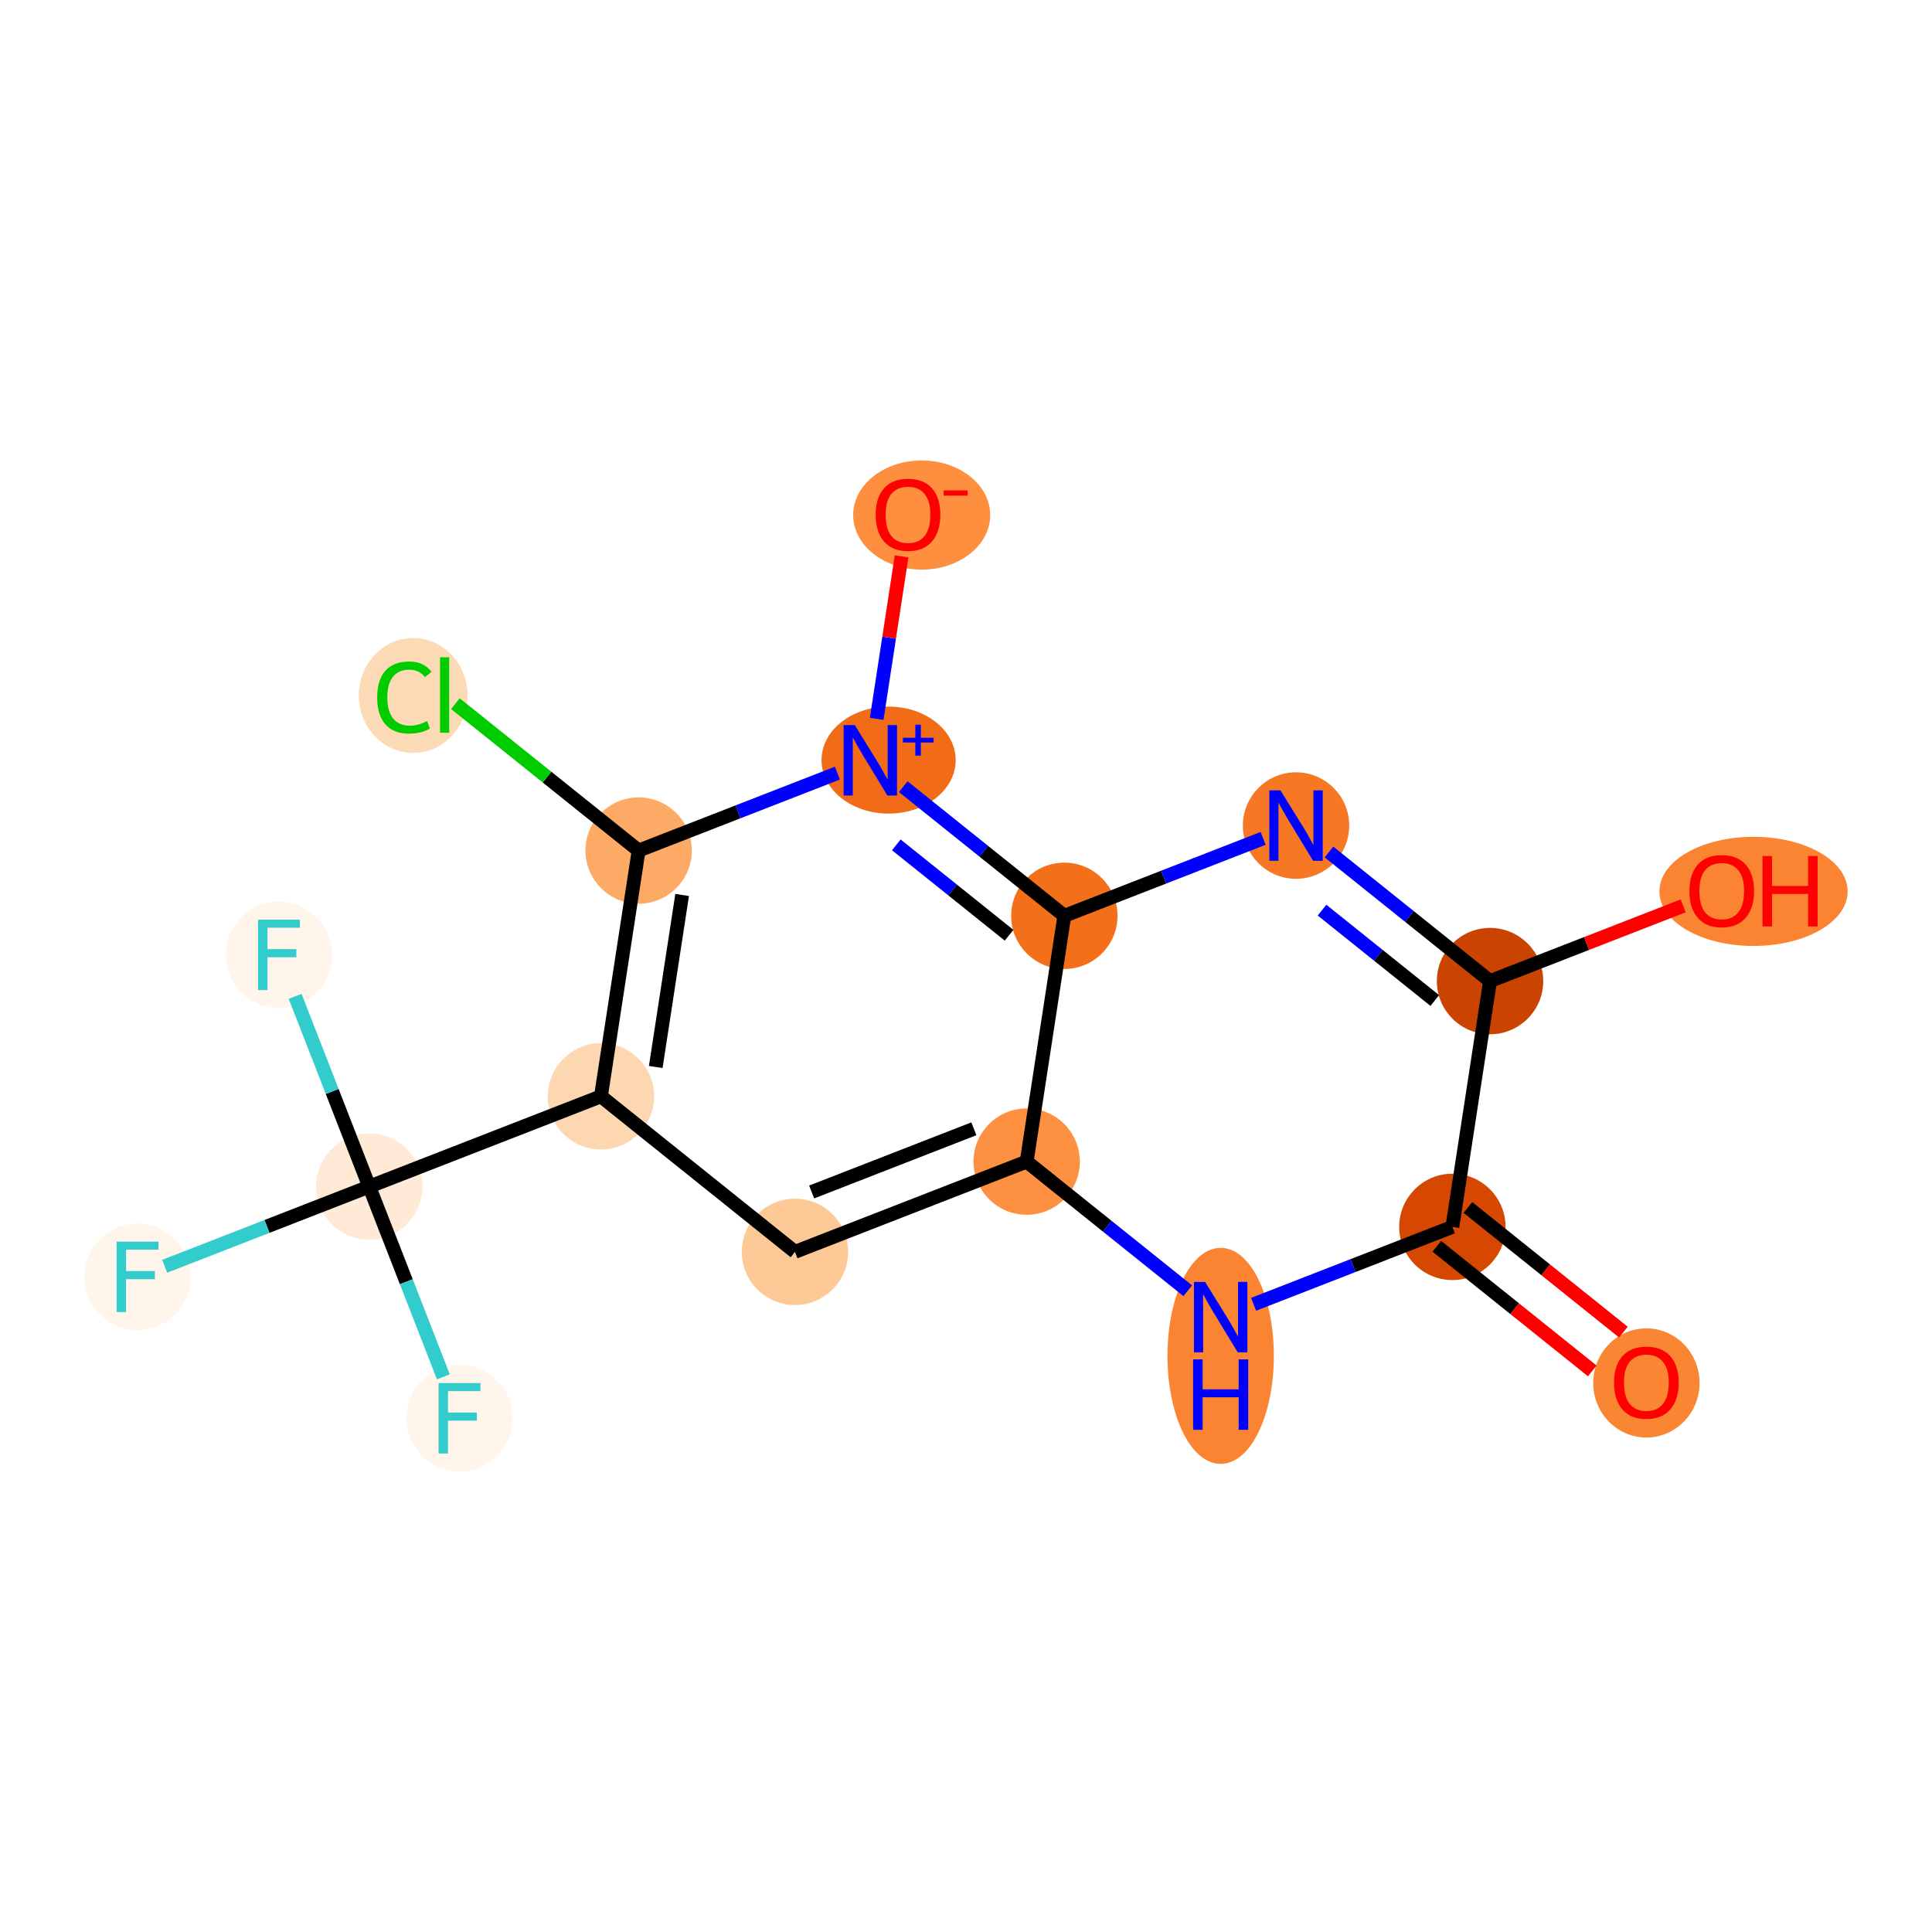 <?xml version='1.0' encoding='iso-8859-1'?>
<svg version='1.1' baseProfile='full'
              xmlns='http://www.w3.org/2000/svg'
                      xmlns:rdkit='http://www.rdkit.org/xml'
                      xmlns:xlink='http://www.w3.org/1999/xlink'
                  xml:space='preserve'
width='280px' height='280px' viewBox='0 0 280 280'>
<!-- END OF HEADER -->
<rect style='opacity:1.0;fill:#FFFFFF;stroke:none' width='280' height='280' x='0' y='0'> </rect>
<ellipse cx='238.605' cy='200.428' rx='7.207' ry='7.41'  style='fill:#FA8533;fill-rule:evenodd;stroke:#FA8533;stroke-width:1.0px;stroke-linecap:butt;stroke-linejoin:miter;stroke-opacity:1' />
<ellipse cx='210.488' cy='177.808' rx='7.207' ry='7.207'  style='fill:#D64701;fill-rule:evenodd;stroke:#D64701;stroke-width:1.0px;stroke-linecap:butt;stroke-linejoin:miter;stroke-opacity:1' />
<ellipse cx='176.908' cy='196.502' rx='7.207' ry='15.155'  style='fill:#FA8432;fill-rule:evenodd;stroke:#FA8432;stroke-width:1.0px;stroke-linecap:butt;stroke-linejoin:miter;stroke-opacity:1' />
<ellipse cx='148.791' cy='168.348' rx='7.207' ry='7.207'  style='fill:#FD9041;fill-rule:evenodd;stroke:#FD9041;stroke-width:1.0px;stroke-linecap:butt;stroke-linejoin:miter;stroke-opacity:1' />
<ellipse cx='115.211' cy='181.429' rx='7.207' ry='7.207'  style='fill:#FDC997;fill-rule:evenodd;stroke:#FDC997;stroke-width:1.0px;stroke-linecap:butt;stroke-linejoin:miter;stroke-opacity:1' />
<ellipse cx='87.093' cy='158.888' rx='7.207' ry='7.207'  style='fill:#FDD7B0;fill-rule:evenodd;stroke:#FDD7B0;stroke-width:1.0px;stroke-linecap:butt;stroke-linejoin:miter;stroke-opacity:1' />
<ellipse cx='53.514' cy='171.969' rx='7.207' ry='7.207'  style='fill:#FEEAD6;fill-rule:evenodd;stroke:#FEEAD6;stroke-width:1.0px;stroke-linecap:butt;stroke-linejoin:miter;stroke-opacity:1' />
<ellipse cx='19.935' cy='185.049' rx='7.207' ry='7.217'  style='fill:#FFF5EB;fill-rule:evenodd;stroke:#FFF5EB;stroke-width:1.0px;stroke-linecap:butt;stroke-linejoin:miter;stroke-opacity:1' />
<ellipse cx='40.434' cy='138.39' rx='7.207' ry='7.217'  style='fill:#FFF5EB;fill-rule:evenodd;stroke:#FFF5EB;stroke-width:1.0px;stroke-linecap:butt;stroke-linejoin:miter;stroke-opacity:1' />
<ellipse cx='66.595' cy='205.548' rx='7.207' ry='7.217'  style='fill:#FFF5EB;fill-rule:evenodd;stroke:#FFF5EB;stroke-width:1.0px;stroke-linecap:butt;stroke-linejoin:miter;stroke-opacity:1' />
<ellipse cx='92.555' cy='123.268' rx='7.207' ry='7.207'  style='fill:#FDAA66;fill-rule:evenodd;stroke:#FDAA66;stroke-width:1.0px;stroke-linecap:butt;stroke-linejoin:miter;stroke-opacity:1' />
<ellipse cx='59.882' cy='100.792' rx='7.38' ry='7.828'  style='fill:#FDDAB6;fill-rule:evenodd;stroke:#FDDAB6;stroke-width:1.0px;stroke-linecap:butt;stroke-linejoin:miter;stroke-opacity:1' />
<ellipse cx='128.784' cy='110.16' rx='9.221' ry='7.254'  style='fill:#F26C17;fill-rule:evenodd;stroke:#F26C17;stroke-width:1.0px;stroke-linecap:butt;stroke-linejoin:miter;stroke-opacity:1' />
<ellipse cx='133.58' cy='74.645' rx='9.431' ry='7.41'  style='fill:#FD8F3F;fill-rule:evenodd;stroke:#FD8F3F;stroke-width:1.0px;stroke-linecap:butt;stroke-linejoin:miter;stroke-opacity:1' />
<ellipse cx='154.252' cy='132.727' rx='7.207' ry='7.207'  style='fill:#F36F19;fill-rule:evenodd;stroke:#F36F19;stroke-width:1.0px;stroke-linecap:butt;stroke-linejoin:miter;stroke-opacity:1' />
<ellipse cx='187.832' cy='119.647' rx='7.207' ry='7.217'  style='fill:#F67824;fill-rule:evenodd;stroke:#F67824;stroke-width:1.0px;stroke-linecap:butt;stroke-linejoin:miter;stroke-opacity:1' />
<ellipse cx='215.949' cy='142.187' rx='7.207' ry='7.207'  style='fill:#CB4301;fill-rule:evenodd;stroke:#CB4301;stroke-width:1.0px;stroke-linecap:butt;stroke-linejoin:miter;stroke-opacity:1' />
<ellipse cx='254.134' cy='129.186' rx='13.139' ry='7.41'  style='fill:#FA8432;fill-rule:evenodd;stroke:#FA8432;stroke-width:1.0px;stroke-linecap:butt;stroke-linejoin:miter;stroke-opacity:1' />
<path class='bond-0 atom-0 atom-1' d='M 235.274,193.059 L 224.008,184.027' style='fill:none;fill-rule:evenodd;stroke:#FF0000;stroke-width:2.0px;stroke-linecap:butt;stroke-linejoin:miter;stroke-opacity:1' />
<path class='bond-0 atom-0 atom-1' d='M 224.008,184.027 L 212.742,174.996' style='fill:none;fill-rule:evenodd;stroke:#000000;stroke-width:2.0px;stroke-linecap:butt;stroke-linejoin:miter;stroke-opacity:1' />
<path class='bond-0 atom-0 atom-1' d='M 230.766,198.682 L 219.5,189.651' style='fill:none;fill-rule:evenodd;stroke:#FF0000;stroke-width:2.0px;stroke-linecap:butt;stroke-linejoin:miter;stroke-opacity:1' />
<path class='bond-0 atom-0 atom-1' d='M 219.5,189.651 L 208.234,180.62' style='fill:none;fill-rule:evenodd;stroke:#000000;stroke-width:2.0px;stroke-linecap:butt;stroke-linejoin:miter;stroke-opacity:1' />
<path class='bond-1 atom-1 atom-2' d='M 210.488,177.808 L 196.084,183.419' style='fill:none;fill-rule:evenodd;stroke:#000000;stroke-width:2.0px;stroke-linecap:butt;stroke-linejoin:miter;stroke-opacity:1' />
<path class='bond-1 atom-1 atom-2' d='M 196.084,183.419 L 181.68,189.03' style='fill:none;fill-rule:evenodd;stroke:#0000FF;stroke-width:2.0px;stroke-linecap:butt;stroke-linejoin:miter;stroke-opacity:1' />
<path class='bond-17 atom-16 atom-1' d='M 215.949,142.187 L 210.488,177.808' style='fill:none;fill-rule:evenodd;stroke:#000000;stroke-width:2.0px;stroke-linecap:butt;stroke-linejoin:miter;stroke-opacity:1' />
<path class='bond-2 atom-2 atom-3' d='M 172.137,187.064 L 160.464,177.706' style='fill:none;fill-rule:evenodd;stroke:#0000FF;stroke-width:2.0px;stroke-linecap:butt;stroke-linejoin:miter;stroke-opacity:1' />
<path class='bond-2 atom-2 atom-3' d='M 160.464,177.706 L 148.791,168.348' style='fill:none;fill-rule:evenodd;stroke:#000000;stroke-width:2.0px;stroke-linecap:butt;stroke-linejoin:miter;stroke-opacity:1' />
<path class='bond-3 atom-3 atom-4' d='M 148.791,168.348 L 115.211,181.429' style='fill:none;fill-rule:evenodd;stroke:#000000;stroke-width:2.0px;stroke-linecap:butt;stroke-linejoin:miter;stroke-opacity:1' />
<path class='bond-3 atom-3 atom-4' d='M 141.138,163.594 L 117.632,172.751' style='fill:none;fill-rule:evenodd;stroke:#000000;stroke-width:2.0px;stroke-linecap:butt;stroke-linejoin:miter;stroke-opacity:1' />
<path class='bond-18 atom-14 atom-3' d='M 154.252,132.727 L 148.791,168.348' style='fill:none;fill-rule:evenodd;stroke:#000000;stroke-width:2.0px;stroke-linecap:butt;stroke-linejoin:miter;stroke-opacity:1' />
<path class='bond-4 atom-4 atom-5' d='M 115.211,181.429 L 87.093,158.888' style='fill:none;fill-rule:evenodd;stroke:#000000;stroke-width:2.0px;stroke-linecap:butt;stroke-linejoin:miter;stroke-opacity:1' />
<path class='bond-5 atom-5 atom-6' d='M 87.093,158.888 L 53.514,171.969' style='fill:none;fill-rule:evenodd;stroke:#000000;stroke-width:2.0px;stroke-linecap:butt;stroke-linejoin:miter;stroke-opacity:1' />
<path class='bond-9 atom-5 atom-10' d='M 87.093,158.888 L 92.555,123.268' style='fill:none;fill-rule:evenodd;stroke:#000000;stroke-width:2.0px;stroke-linecap:butt;stroke-linejoin:miter;stroke-opacity:1' />
<path class='bond-9 atom-5 atom-10' d='M 95.037,154.638 L 98.86,129.703' style='fill:none;fill-rule:evenodd;stroke:#000000;stroke-width:2.0px;stroke-linecap:butt;stroke-linejoin:miter;stroke-opacity:1' />
<path class='bond-6 atom-6 atom-7' d='M 53.514,171.969 L 38.692,177.743' style='fill:none;fill-rule:evenodd;stroke:#000000;stroke-width:2.0px;stroke-linecap:butt;stroke-linejoin:miter;stroke-opacity:1' />
<path class='bond-6 atom-6 atom-7' d='M 38.692,177.743 L 23.87,183.516' style='fill:none;fill-rule:evenodd;stroke:#33CCCC;stroke-width:2.0px;stroke-linecap:butt;stroke-linejoin:miter;stroke-opacity:1' />
<path class='bond-7 atom-6 atom-8' d='M 53.514,171.969 L 48.143,158.181' style='fill:none;fill-rule:evenodd;stroke:#000000;stroke-width:2.0px;stroke-linecap:butt;stroke-linejoin:miter;stroke-opacity:1' />
<path class='bond-7 atom-6 atom-8' d='M 48.143,158.181 L 42.772,144.393' style='fill:none;fill-rule:evenodd;stroke:#33CCCC;stroke-width:2.0px;stroke-linecap:butt;stroke-linejoin:miter;stroke-opacity:1' />
<path class='bond-8 atom-6 atom-9' d='M 53.514,171.969 L 58.885,185.757' style='fill:none;fill-rule:evenodd;stroke:#000000;stroke-width:2.0px;stroke-linecap:butt;stroke-linejoin:miter;stroke-opacity:1' />
<path class='bond-8 atom-6 atom-9' d='M 58.885,185.757 L 64.256,199.544' style='fill:none;fill-rule:evenodd;stroke:#33CCCC;stroke-width:2.0px;stroke-linecap:butt;stroke-linejoin:miter;stroke-opacity:1' />
<path class='bond-10 atom-10 atom-11' d='M 92.555,123.268 L 79.278,112.624' style='fill:none;fill-rule:evenodd;stroke:#000000;stroke-width:2.0px;stroke-linecap:butt;stroke-linejoin:miter;stroke-opacity:1' />
<path class='bond-10 atom-10 atom-11' d='M 79.278,112.624 L 66.001,101.981' style='fill:none;fill-rule:evenodd;stroke:#00CC00;stroke-width:2.0px;stroke-linecap:butt;stroke-linejoin:miter;stroke-opacity:1' />
<path class='bond-11 atom-10 atom-12' d='M 92.555,123.268 L 106.959,117.657' style='fill:none;fill-rule:evenodd;stroke:#000000;stroke-width:2.0px;stroke-linecap:butt;stroke-linejoin:miter;stroke-opacity:1' />
<path class='bond-11 atom-10 atom-12' d='M 106.959,117.657 L 121.363,112.046' style='fill:none;fill-rule:evenodd;stroke:#0000FF;stroke-width:2.0px;stroke-linecap:butt;stroke-linejoin:miter;stroke-opacity:1' />
<path class='bond-12 atom-12 atom-13' d='M 127.055,104.183 L 128.86,92.409' style='fill:none;fill-rule:evenodd;stroke:#0000FF;stroke-width:2.0px;stroke-linecap:butt;stroke-linejoin:miter;stroke-opacity:1' />
<path class='bond-12 atom-12 atom-13' d='M 128.86,92.409 L 130.666,80.634' style='fill:none;fill-rule:evenodd;stroke:#FF0000;stroke-width:2.0px;stroke-linecap:butt;stroke-linejoin:miter;stroke-opacity:1' />
<path class='bond-13 atom-12 atom-14' d='M 130.906,114.012 L 142.579,123.37' style='fill:none;fill-rule:evenodd;stroke:#0000FF;stroke-width:2.0px;stroke-linecap:butt;stroke-linejoin:miter;stroke-opacity:1' />
<path class='bond-13 atom-12 atom-14' d='M 142.579,123.37 L 154.252,132.727' style='fill:none;fill-rule:evenodd;stroke:#000000;stroke-width:2.0px;stroke-linecap:butt;stroke-linejoin:miter;stroke-opacity:1' />
<path class='bond-13 atom-12 atom-14' d='M 129.9,122.443 L 138.071,128.993' style='fill:none;fill-rule:evenodd;stroke:#0000FF;stroke-width:2.0px;stroke-linecap:butt;stroke-linejoin:miter;stroke-opacity:1' />
<path class='bond-13 atom-12 atom-14' d='M 138.071,128.993 L 146.242,135.544' style='fill:none;fill-rule:evenodd;stroke:#000000;stroke-width:2.0px;stroke-linecap:butt;stroke-linejoin:miter;stroke-opacity:1' />
<path class='bond-14 atom-14 atom-15' d='M 154.252,132.727 L 168.656,127.116' style='fill:none;fill-rule:evenodd;stroke:#000000;stroke-width:2.0px;stroke-linecap:butt;stroke-linejoin:miter;stroke-opacity:1' />
<path class='bond-14 atom-14 atom-15' d='M 168.656,127.116 L 183.06,121.505' style='fill:none;fill-rule:evenodd;stroke:#0000FF;stroke-width:2.0px;stroke-linecap:butt;stroke-linejoin:miter;stroke-opacity:1' />
<path class='bond-15 atom-15 atom-16' d='M 192.603,123.472 L 204.276,132.829' style='fill:none;fill-rule:evenodd;stroke:#0000FF;stroke-width:2.0px;stroke-linecap:butt;stroke-linejoin:miter;stroke-opacity:1' />
<path class='bond-15 atom-15 atom-16' d='M 204.276,132.829 L 215.949,142.187' style='fill:none;fill-rule:evenodd;stroke:#000000;stroke-width:2.0px;stroke-linecap:butt;stroke-linejoin:miter;stroke-opacity:1' />
<path class='bond-15 atom-15 atom-16' d='M 191.597,131.903 L 199.768,138.453' style='fill:none;fill-rule:evenodd;stroke:#0000FF;stroke-width:2.0px;stroke-linecap:butt;stroke-linejoin:miter;stroke-opacity:1' />
<path class='bond-15 atom-15 atom-16' d='M 199.768,138.453 L 207.939,145.003' style='fill:none;fill-rule:evenodd;stroke:#000000;stroke-width:2.0px;stroke-linecap:butt;stroke-linejoin:miter;stroke-opacity:1' />
<path class='bond-16 atom-16 atom-17' d='M 215.949,142.187 L 229.946,136.735' style='fill:none;fill-rule:evenodd;stroke:#000000;stroke-width:2.0px;stroke-linecap:butt;stroke-linejoin:miter;stroke-opacity:1' />
<path class='bond-16 atom-16 atom-17' d='M 229.946,136.735 L 243.943,131.282' style='fill:none;fill-rule:evenodd;stroke:#FF0000;stroke-width:2.0px;stroke-linecap:butt;stroke-linejoin:miter;stroke-opacity:1' />
<path  class='atom-0' d='M 233.921 200.377
Q 233.921 197.927, 235.131 196.557
Q 236.342 195.188, 238.605 195.188
Q 240.869 195.188, 242.079 196.557
Q 243.29 197.927, 243.29 200.377
Q 243.29 202.856, 242.065 204.269
Q 240.84 205.667, 238.605 205.667
Q 236.357 205.667, 235.131 204.269
Q 233.921 202.871, 233.921 200.377
M 238.605 204.514
Q 240.162 204.514, 240.998 203.476
Q 241.849 202.424, 241.849 200.377
Q 241.849 198.373, 240.998 197.364
Q 240.162 196.341, 238.605 196.341
Q 237.049 196.341, 236.198 197.35
Q 235.362 198.359, 235.362 200.377
Q 235.362 202.438, 236.198 203.476
Q 237.049 204.514, 238.605 204.514
' fill='#FF0000'/>
<path  class='atom-2' d='M 174.652 185.786
L 177.997 191.191
Q 178.328 191.725, 178.861 192.69
Q 179.395 193.656, 179.424 193.714
L 179.424 185.786
L 180.779 185.786
L 180.779 195.991
L 179.38 195.991
L 175.791 190.081
Q 175.373 189.389, 174.926 188.597
Q 174.494 187.804, 174.364 187.559
L 174.364 195.991
L 173.038 195.991
L 173.038 185.786
L 174.652 185.786
' fill='#0000FF'/>
<path  class='atom-2' d='M 172.915 197.012
L 174.299 197.012
L 174.299 201.351
L 179.517 201.351
L 179.517 197.012
L 180.901 197.012
L 180.901 207.218
L 179.517 207.218
L 179.517 202.504
L 174.299 202.504
L 174.299 207.218
L 172.915 207.218
L 172.915 197.012
' fill='#0000FF'/>
<path  class='atom-7' d='M 16.9 179.947
L 22.969 179.947
L 22.969 181.114
L 18.27 181.114
L 18.27 184.213
L 22.45 184.213
L 22.45 185.395
L 18.27 185.395
L 18.27 190.152
L 16.9 190.152
L 16.9 179.947
' fill='#33CCCC'/>
<path  class='atom-8' d='M 37.399 133.287
L 43.468 133.287
L 43.468 134.454
L 38.769 134.454
L 38.769 137.553
L 42.949 137.553
L 42.949 138.735
L 38.769 138.735
L 38.769 143.492
L 37.399 143.492
L 37.399 133.287
' fill='#33CCCC'/>
<path  class='atom-9' d='M 63.56 200.445
L 69.629 200.445
L 69.629 201.613
L 64.93 201.613
L 64.93 204.712
L 69.11 204.712
L 69.11 205.894
L 64.93 205.894
L 64.93 210.651
L 63.56 210.651
L 63.56 200.445
' fill='#33CCCC'/>
<path  class='atom-11' d='M 54.664 101.08
Q 54.664 98.543, 55.846 97.217
Q 57.042 95.877, 59.306 95.877
Q 61.41 95.877, 62.535 97.361
L 61.583 98.14
Q 60.761 97.059, 59.306 97.059
Q 57.763 97.059, 56.942 98.097
Q 56.134 99.12, 56.134 101.08
Q 56.134 103.098, 56.97 104.136
Q 57.821 105.174, 59.464 105.174
Q 60.589 105.174, 61.9 104.497
L 62.304 105.578
Q 61.77 105.924, 60.963 106.126
Q 60.156 106.327, 59.262 106.327
Q 57.042 106.327, 55.846 104.972
Q 54.664 103.617, 54.664 101.08
' fill='#00CC00'/>
<path  class='atom-11' d='M 63.774 95.257
L 65.1 95.257
L 65.1 106.198
L 63.774 106.198
L 63.774 95.257
' fill='#00CC00'/>
<path  class='atom-12' d='M 123.878 105.084
L 127.223 110.49
Q 127.554 111.023, 128.088 111.989
Q 128.621 112.955, 128.65 113.012
L 128.65 105.084
L 130.005 105.084
L 130.005 115.29
L 128.607 115.29
L 125.017 109.38
Q 124.599 108.688, 124.152 107.895
Q 123.72 107.102, 123.59 106.857
L 123.59 115.29
L 122.264 115.29
L 122.264 105.084
L 123.878 105.084
' fill='#0000FF'/>
<path  class='atom-12' d='M 130.861 106.924
L 132.659 106.924
L 132.659 105.031
L 133.458 105.031
L 133.458 106.924
L 135.304 106.924
L 135.304 107.609
L 133.458 107.609
L 133.458 109.512
L 132.659 109.512
L 132.659 107.609
L 130.861 107.609
L 130.861 106.924
' fill='#0000FF'/>
<path  class='atom-13' d='M 126.911 74.595
Q 126.911 72.144, 128.122 70.775
Q 129.333 69.406, 131.596 69.406
Q 133.859 69.406, 135.07 70.775
Q 136.281 72.144, 136.281 74.595
Q 136.281 77.074, 135.056 78.487
Q 133.83 79.885, 131.596 79.885
Q 129.347 79.885, 128.122 78.487
Q 126.911 77.089, 126.911 74.595
M 131.596 78.732
Q 133.153 78.732, 133.989 77.694
Q 134.839 76.642, 134.839 74.595
Q 134.839 72.591, 133.989 71.582
Q 133.153 70.559, 131.596 70.559
Q 130.039 70.559, 129.189 71.568
Q 128.353 72.577, 128.353 74.595
Q 128.353 76.656, 129.189 77.694
Q 130.039 78.732, 131.596 78.732
' fill='#FF0000'/>
<path  class='atom-13' d='M 136.757 71.071
L 140.248 71.071
L 140.248 71.832
L 136.757 71.832
L 136.757 71.071
' fill='#FF0000'/>
<path  class='atom-15' d='M 185.576 114.544
L 188.92 119.949
Q 189.251 120.483, 189.785 121.449
Q 190.318 122.414, 190.347 122.472
L 190.347 114.544
L 191.702 114.544
L 191.702 124.75
L 190.304 124.75
L 186.714 118.84
Q 186.296 118.148, 185.849 117.355
Q 185.417 116.562, 185.287 116.317
L 185.287 124.75
L 183.961 124.75
L 183.961 114.544
L 185.576 114.544
' fill='#0000FF'/>
<path  class='atom-17' d='M 244.844 129.135
Q 244.844 126.685, 246.055 125.315
Q 247.265 123.946, 249.529 123.946
Q 251.792 123.946, 253.003 125.315
Q 254.213 126.685, 254.213 129.135
Q 254.213 131.615, 252.988 133.027
Q 251.763 134.426, 249.529 134.426
Q 247.28 134.426, 246.055 133.027
Q 244.844 131.629, 244.844 129.135
M 249.529 133.272
Q 251.085 133.272, 251.921 132.235
Q 252.772 131.182, 252.772 129.135
Q 252.772 127.132, 251.921 126.123
Q 251.085 125.099, 249.529 125.099
Q 247.972 125.099, 247.121 126.108
Q 246.285 127.117, 246.285 129.135
Q 246.285 131.197, 247.121 132.235
Q 247.972 133.272, 249.529 133.272
' fill='#FF0000'/>
<path  class='atom-17' d='M 255.439 124.061
L 256.823 124.061
L 256.823 128.4
L 262.041 128.4
L 262.041 124.061
L 263.425 124.061
L 263.425 134.267
L 262.041 134.267
L 262.041 129.553
L 256.823 129.553
L 256.823 134.267
L 255.439 134.267
L 255.439 124.061
' fill='#FF0000'/>
</svg>
